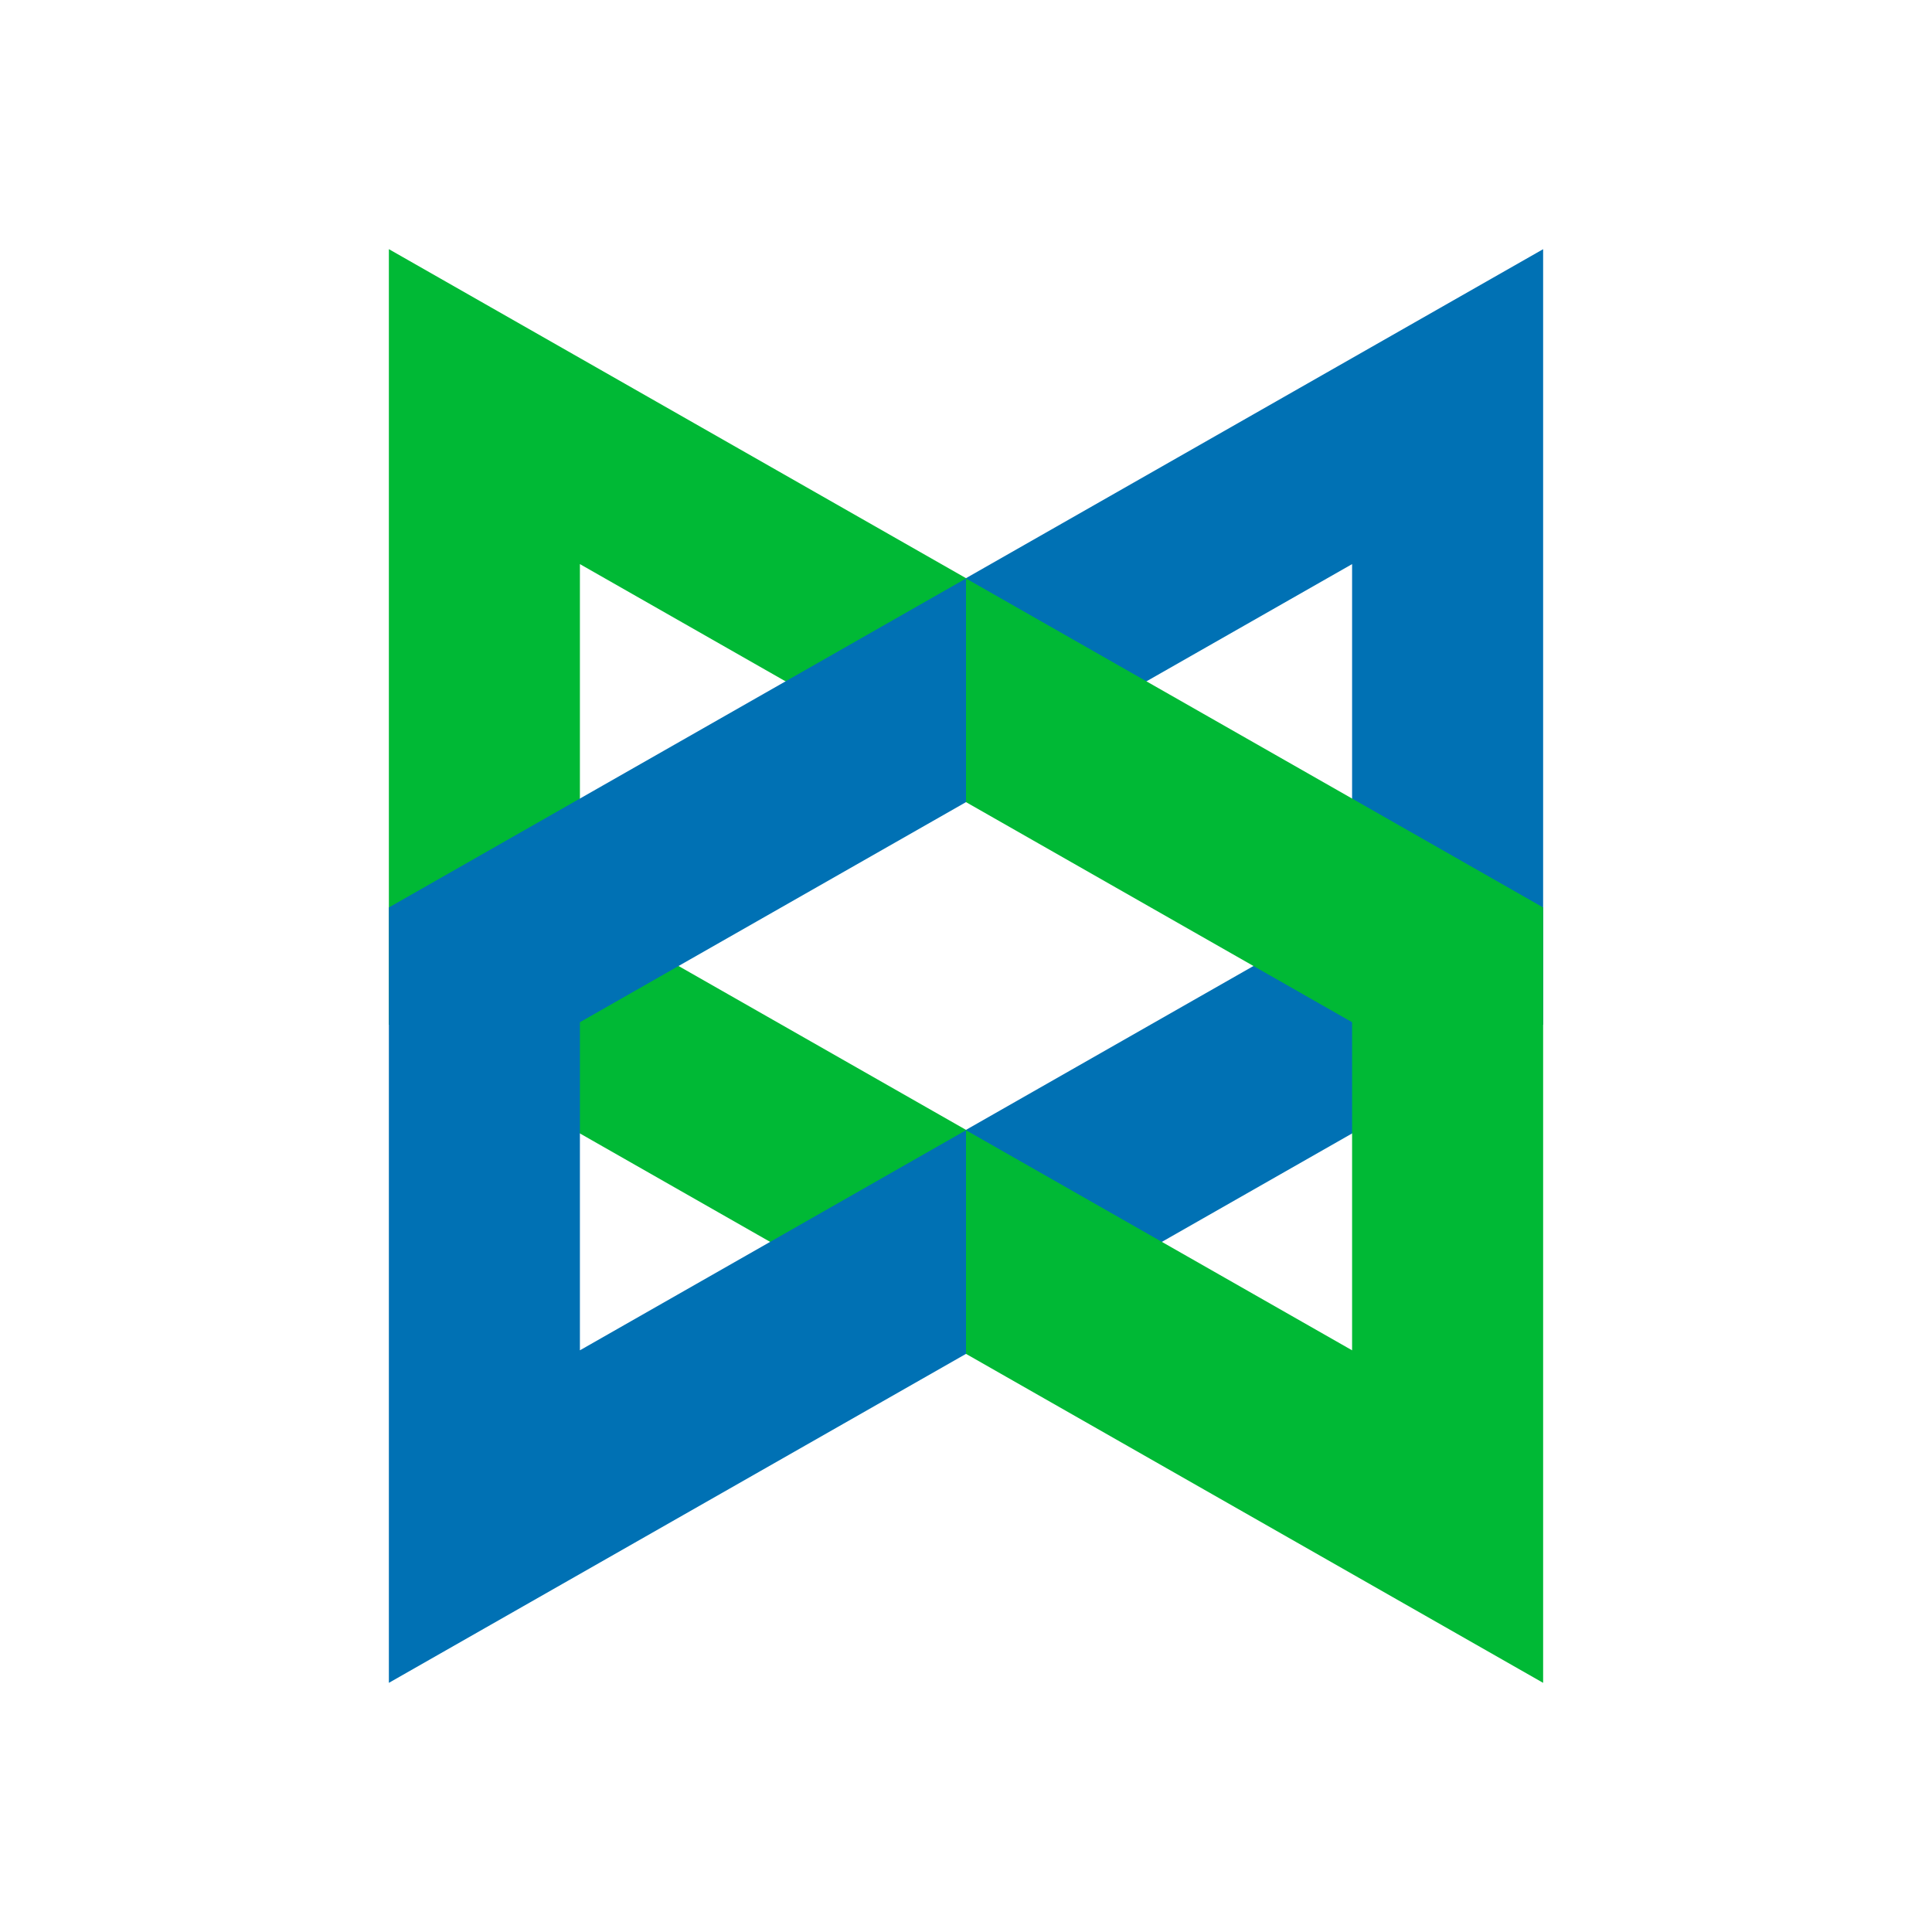 <?xml version="1.0" encoding="UTF-8"?><svg id="Layer_1" xmlns="http://www.w3.org/2000/svg" viewBox="0 0 500 500"><defs><style>.cls-1{fill:#0071b4;}.cls-2{fill:#00b935;}</style></defs><path class="cls-2" d="m100.64,64.48v200.67l149.36,85.14v-57.88l-99.92-56.96v-89.46l99.92,56.96v-53.32L100.64,64.48Z"/><path class="cls-1" d="m399.36,64.48v200.67l-149.36,85.14v-57.88l99.92-56.96v-89.46l-99.92,56.96v-53.32l149.36-85.14h0Z"/><path class="cls-1" d="m100.64,435.52v-200.67l149.36-85.14v57.88l-99.92,56.96v84.91l99.92-56.96v57.88l-149.36,85.14Z"/><path class="cls-2" d="m399.36,435.52v-200.67l-149.36-85.14v57.88l99.92,56.96v84.91l-99.92-56.96v57.88l149.36,85.14h0Z"/></svg>
